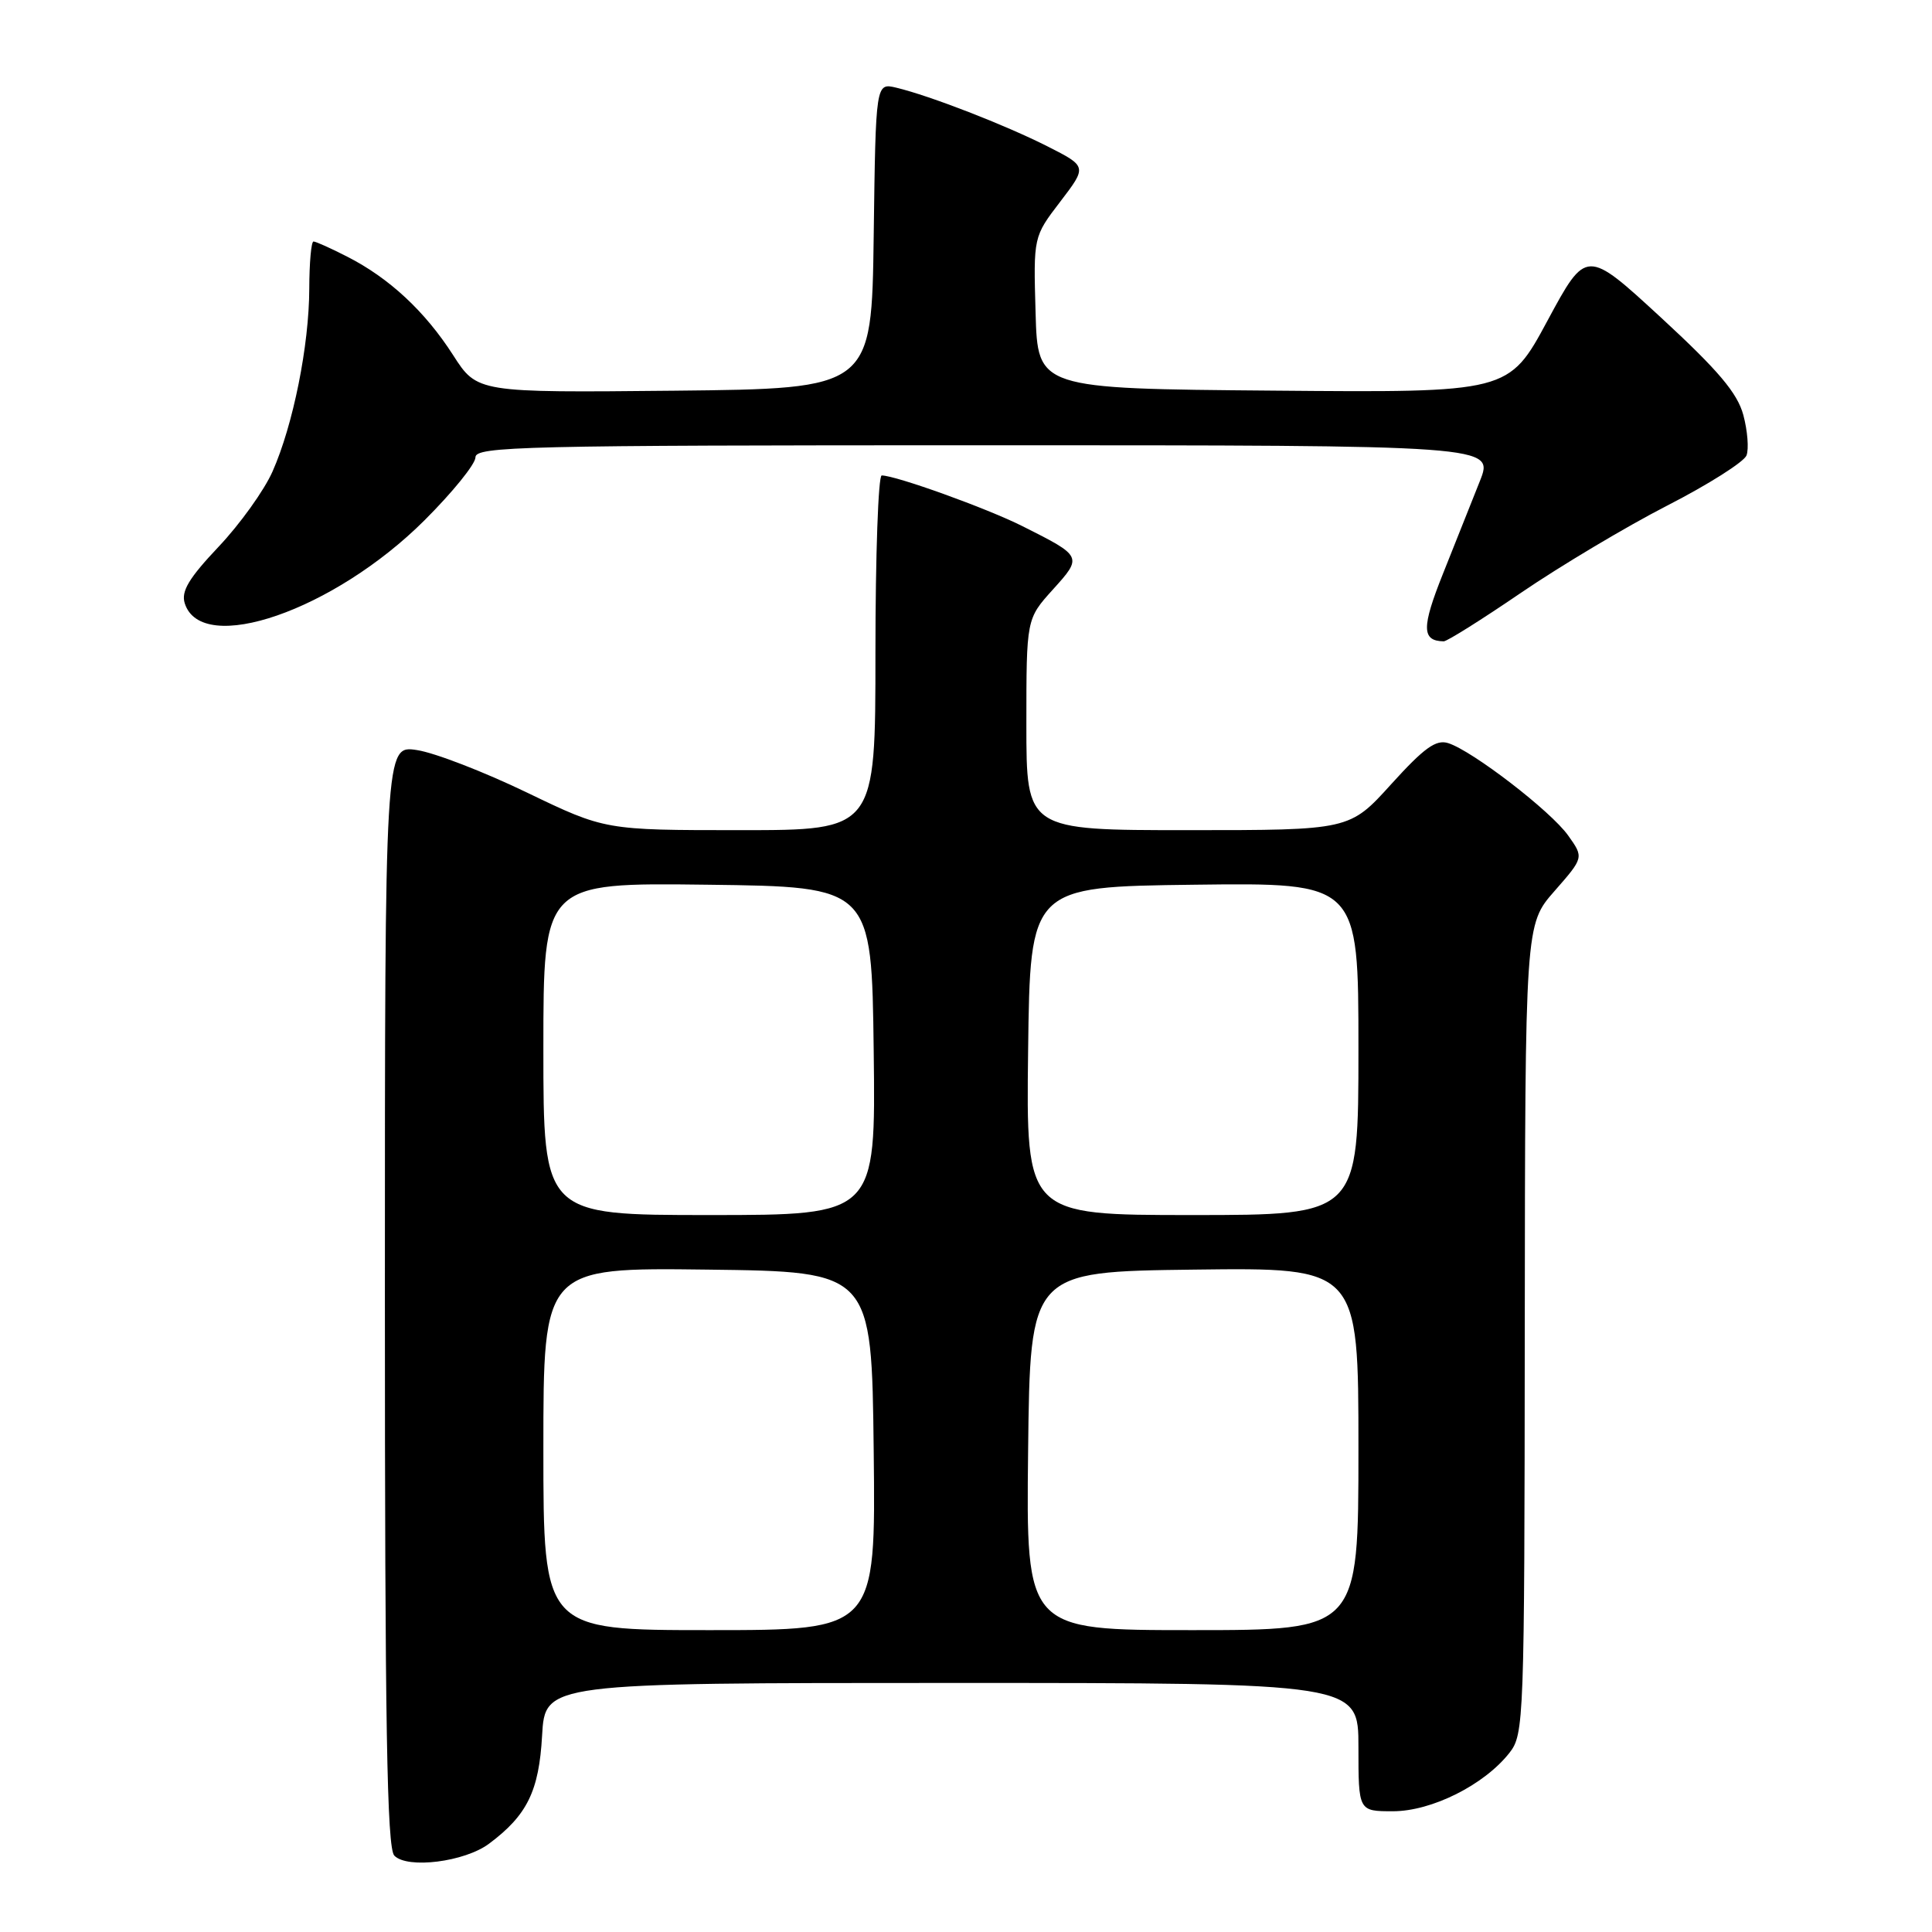 <?xml version="1.0" encoding="UTF-8" standalone="no"?>
<!DOCTYPE svg PUBLIC "-//W3C//DTD SVG 1.1//EN" "http://www.w3.org/Graphics/SVG/1.1/DTD/svg11.dtd" >
<svg xmlns="http://www.w3.org/2000/svg" xmlns:xlink="http://www.w3.org/1999/xlink" version="1.1" viewBox="0 0 256 256">
 <g >
 <path fill="currentColor"
d=" M 64.80 244.30 C 69.85 240.53 71.42 237.34 71.83 229.97 C 72.23 223.00 72.23 223.00 126.11 223.00 C 180.00 223.00 180.00 223.00 180.00 231.50 C 180.00 240.00 180.00 240.00 184.57 240.00 C 189.70 240.00 196.67 236.51 200.00 232.27 C 201.94 229.81 202.00 228.15 202.04 176.12 C 202.09 122.50 202.09 122.50 205.98 118.07 C 209.87 113.63 209.87 113.63 207.79 110.71 C 205.50 107.48 195.11 99.49 191.90 98.47 C 190.28 97.95 188.71 99.09 184.34 103.91 C 178.83 110.00 178.83 110.00 157.42 110.00 C 136.00 110.00 136.00 110.00 136.00 96.00 C 136.00 82.01 136.00 82.01 139.50 78.13 C 143.46 73.75 143.45 73.72 135.48 69.72 C 130.77 67.35 118.68 63.00 116.83 63.00 C 116.38 63.00 116.00 73.57 116.00 86.50 C 116.00 110.00 116.00 110.00 98.08 110.00 C 80.17 110.00 80.17 110.00 69.83 105.02 C 64.15 102.28 57.59 99.74 55.25 99.39 C 51.00 98.74 51.00 98.74 51.00 171.67 C 51.00 228.66 51.27 244.88 52.25 245.88 C 53.98 247.67 61.58 246.71 64.80 244.30 Z  M 201.55 78.54 C 206.76 74.99 215.47 69.79 220.92 66.99 C 226.37 64.20 231.09 61.20 231.42 60.35 C 231.75 59.49 231.56 57.08 231.00 54.99 C 230.21 52.07 227.70 49.10 220.09 42.08 C 210.19 32.96 210.19 32.96 205.05 42.49 C 199.91 52.03 199.91 52.03 168.71 51.76 C 137.50 51.50 137.50 51.50 137.22 41.44 C 136.93 31.37 136.93 31.37 140.49 26.72 C 144.05 22.06 144.05 22.06 138.81 19.40 C 133.20 16.56 123.23 12.69 118.77 11.62 C 116.04 10.97 116.04 10.97 115.77 31.24 C 115.50 51.50 115.50 51.50 89.36 51.77 C 63.23 52.03 63.23 52.03 60.03 47.04 C 56.31 41.25 51.57 36.84 46.01 34.01 C 43.85 32.90 41.84 32.00 41.54 32.00 C 41.24 32.00 40.99 34.81 40.98 38.25 C 40.96 45.77 38.85 56.30 36.11 62.48 C 35.01 64.97 31.80 69.45 28.97 72.44 C 25.02 76.62 23.98 78.35 24.48 79.94 C 26.71 86.97 44.27 80.89 56.25 68.94 C 59.96 65.24 63.00 61.49 63.00 60.60 C 63.00 59.15 69.23 59.00 130.49 59.00 C 197.97 59.00 197.97 59.00 196.09 63.75 C 195.05 66.36 192.85 71.88 191.21 76.00 C 188.35 83.15 188.37 84.93 191.30 84.98 C 191.73 84.99 196.35 82.09 201.55 78.54 Z  M 72.00 191.98 C 72.00 167.96 72.00 167.96 93.75 168.23 C 115.50 168.50 115.50 168.50 115.77 192.25 C 116.04 216.00 116.04 216.00 94.02 216.00 C 72.00 216.00 72.00 216.00 72.00 191.98 Z  M 136.23 192.25 C 136.50 168.50 136.50 168.50 158.25 168.23 C 180.00 167.96 180.00 167.96 180.00 191.98 C 180.00 216.00 180.00 216.00 157.98 216.00 C 135.96 216.00 135.96 216.00 136.23 192.25 Z  M 72.00 138.98 C 72.00 116.96 72.00 116.96 93.75 117.23 C 115.50 117.50 115.50 117.50 115.77 139.25 C 116.04 161.00 116.04 161.00 94.02 161.00 C 72.00 161.00 72.00 161.00 72.00 138.98 Z  M 136.23 139.25 C 136.50 117.50 136.50 117.50 158.25 117.23 C 180.00 116.96 180.00 116.96 180.00 138.98 C 180.00 161.00 180.00 161.00 157.98 161.00 C 135.96 161.00 135.96 161.00 136.23 139.25 Z "/>
</g>
</svg>